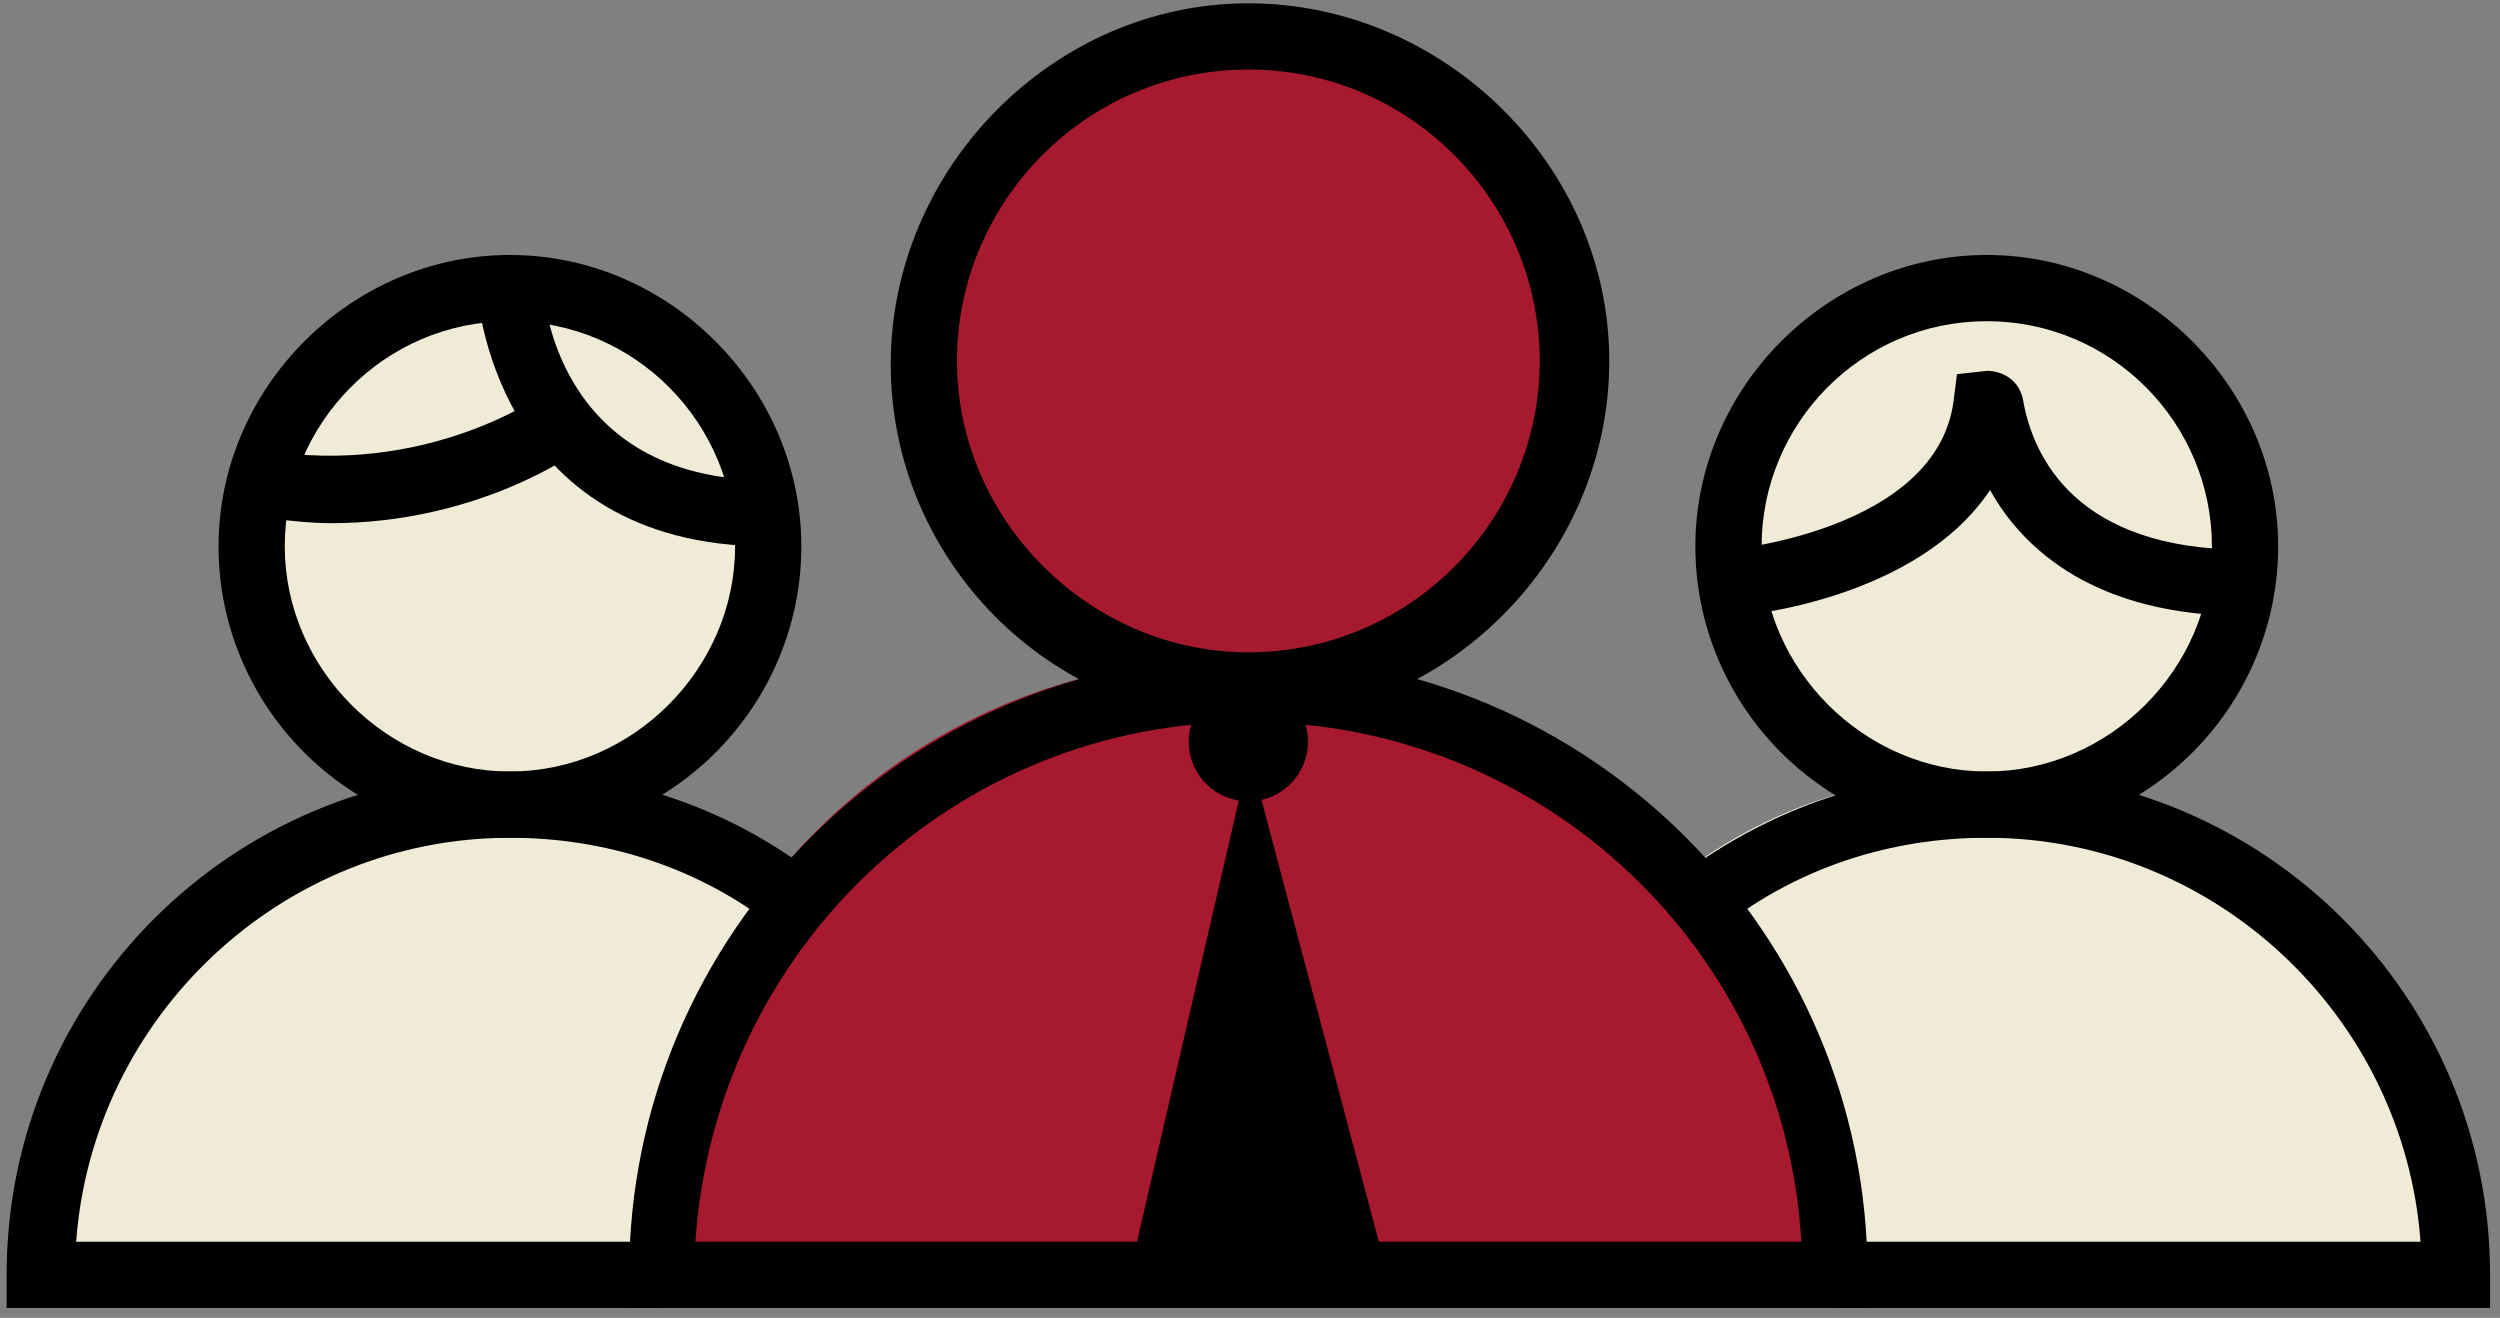 <?xml version="1.0" encoding="utf-8"?>
<!-- Generator: Adobe Illustrator 19.2.1, SVG Export Plug-In . SVG Version: 6.00 Build 0)  -->
<svg version="1.1" id="Calque_1" xmlns="http://www.w3.org/2000/svg" xmlns:xlink="http://www.w3.org/1999/xlink" x="0px" y="0px"
	 width="75.5px" height="39.8px" viewBox="0 0 75.5 39.8" style="enable-background:new 0 0 75.5 39.8;" xml:space="preserve">
<rect x="0" y="0" width="75.5" height="39.8" fill="#808080" stroke="none"/>
<style type="text/css">
	.st0{fill:#F0EBD7;}
	.st1{fill:#A6192E;}
</style>
<g>
	<circle class="st0" cx="15.3" cy="16.8" r="7.8"/>
</g>
<g>
	<path class="st0" d="M24,26.3c-2.4-1.8-5.4-2.9-8.6-2.9c-7.8,0-14.2,6.3-14.2,14.2h18.7"/>
</g>
<g>
	<circle class="st1" cx="37.2" cy="11.2" r="9.8"/>
</g>
<g>
	<circle class="st0" cx="59.5" cy="16.8" r="7.8"/>
</g>
<g>
	<path class="st0" d="M50.9,26.3c2.4-1.8,5.4-2.9,8.6-2.9c7.8,0,14.2,6.3,14.2,14.2H54.9"/>
</g>
<g>
	<path class="st1" d="M19.5,37.6c0-9.8,7.9-17.7,17.7-17.7s17.7,7.9,17.7,17.7H19.5z"/>
</g>
<g>
	<path d="M37.7,21.8c-6,0-10.8-4.9-10.8-10.8S31.8,0.1,37.7,0.1S48.6,5,48.6,10.9S43.7,21.8,37.7,21.8z M37.7,2.1
		c-4.9,0-8.8,4-8.8,8.8s4,8.8,8.8,8.8c4.9,0,8.8-4,8.8-8.8S42.6,2.1,37.7,2.1z"/>
</g>
<g>
	<path d="M56.5,39.5H19v-1c0-10.3,8.4-18.7,18.7-18.7s18.7,8.4,18.7,18.7L56.5,39.5L56.5,39.5z M21,37.5h33.4
		c-0.5-8.8-7.8-15.7-16.7-15.7S21.6,28.7,21,37.5z"/>
</g>
<g>
	<path d="M60,25.3c-4.9,0-8.8-4-8.8-8.8s4-8.8,8.8-8.8s8.8,4,8.8,8.8S64.9,25.3,60,25.3z M60,9.7c-3.8,0-6.8,3.1-6.8,6.8
		s3.1,6.8,6.8,6.8s6.8-3.1,6.8-6.8S63.8,9.7,60,9.7z"/>
</g>
<g>
	<path d="M75.2,39.5H55.4v-2h17.7c-0.5-6.8-6.2-12.2-13.1-12.2c-2.9,0-5.7,0.9-8,2.7l-1.2-1.6c2.7-2,5.9-3.1,9.2-3.1
		c8.4,0,15.2,6.8,15.2,15.2C75.2,38.5,75.2,39.5,75.2,39.5z"/>
</g>
<g>
	<path d="M15.4,25.3c-4.9,0-8.8-4-8.8-8.8s4-8.8,8.8-8.8s8.8,4,8.8,8.8S20.3,25.3,15.4,25.3z M15.4,9.7c-3.8,0-6.8,3.1-6.8,6.8
		s3.1,6.8,6.8,6.8s6.8-3.1,6.8-6.8S19.2,9.7,15.4,9.7z"/>
</g>
<g>
	<path d="M20,39.5H0.2v-1c0-8.4,6.8-15.2,15.2-15.2c3.4,0,6.6,1.1,9.2,3.1L23.4,28c-2.3-1.8-5.1-2.7-8-2.7
		c-6.9,0-12.6,5.4-13.1,12.2H20V39.5z"/>
</g>
<g>
	<circle cx="37.7" cy="22.4" r="1.8"/>
</g>
<g>
	<path d="M38,23.8l3.8,14.3h-7.6l3.3-14.3C37.6,23.6,37.9,23.6,38,23.8z"/>
</g>
<g>
	<path d="M23.2,16.5c-8.4,0-8.8-7.8-8.8-7.8l2-0.1c0,0.2,0.3,5.9,6.8,5.9V16.5z"/>
</g>
<g>
	<path d="M10,15.8c-0.7,0-1.5-0.1-2.3-0.2l0.3-2c4.8,0.8,8.3-1.6,8.4-1.7l1.2,1.6C17.4,13.7,14.4,15.8,10,15.8z"/>
</g>
<g>
	<path d="M67.8,18.6c-4.5,0-6.7-2-7.7-3.8c-2.2,3.3-7.4,3.8-7.7,3.8l-0.2-2c0.1,0,6.3-0.6,6.8-4.5l0.1-0.8l0.9-0.1
		c0.5,0,1,0.3,1.1,0.9c0.3,1.7,1.6,4.5,6.7,4.5C67.8,16.6,67.8,18.6,67.8,18.6z M61,12.4L61,12.4L61,12.4z"/>
</g>
</svg>
